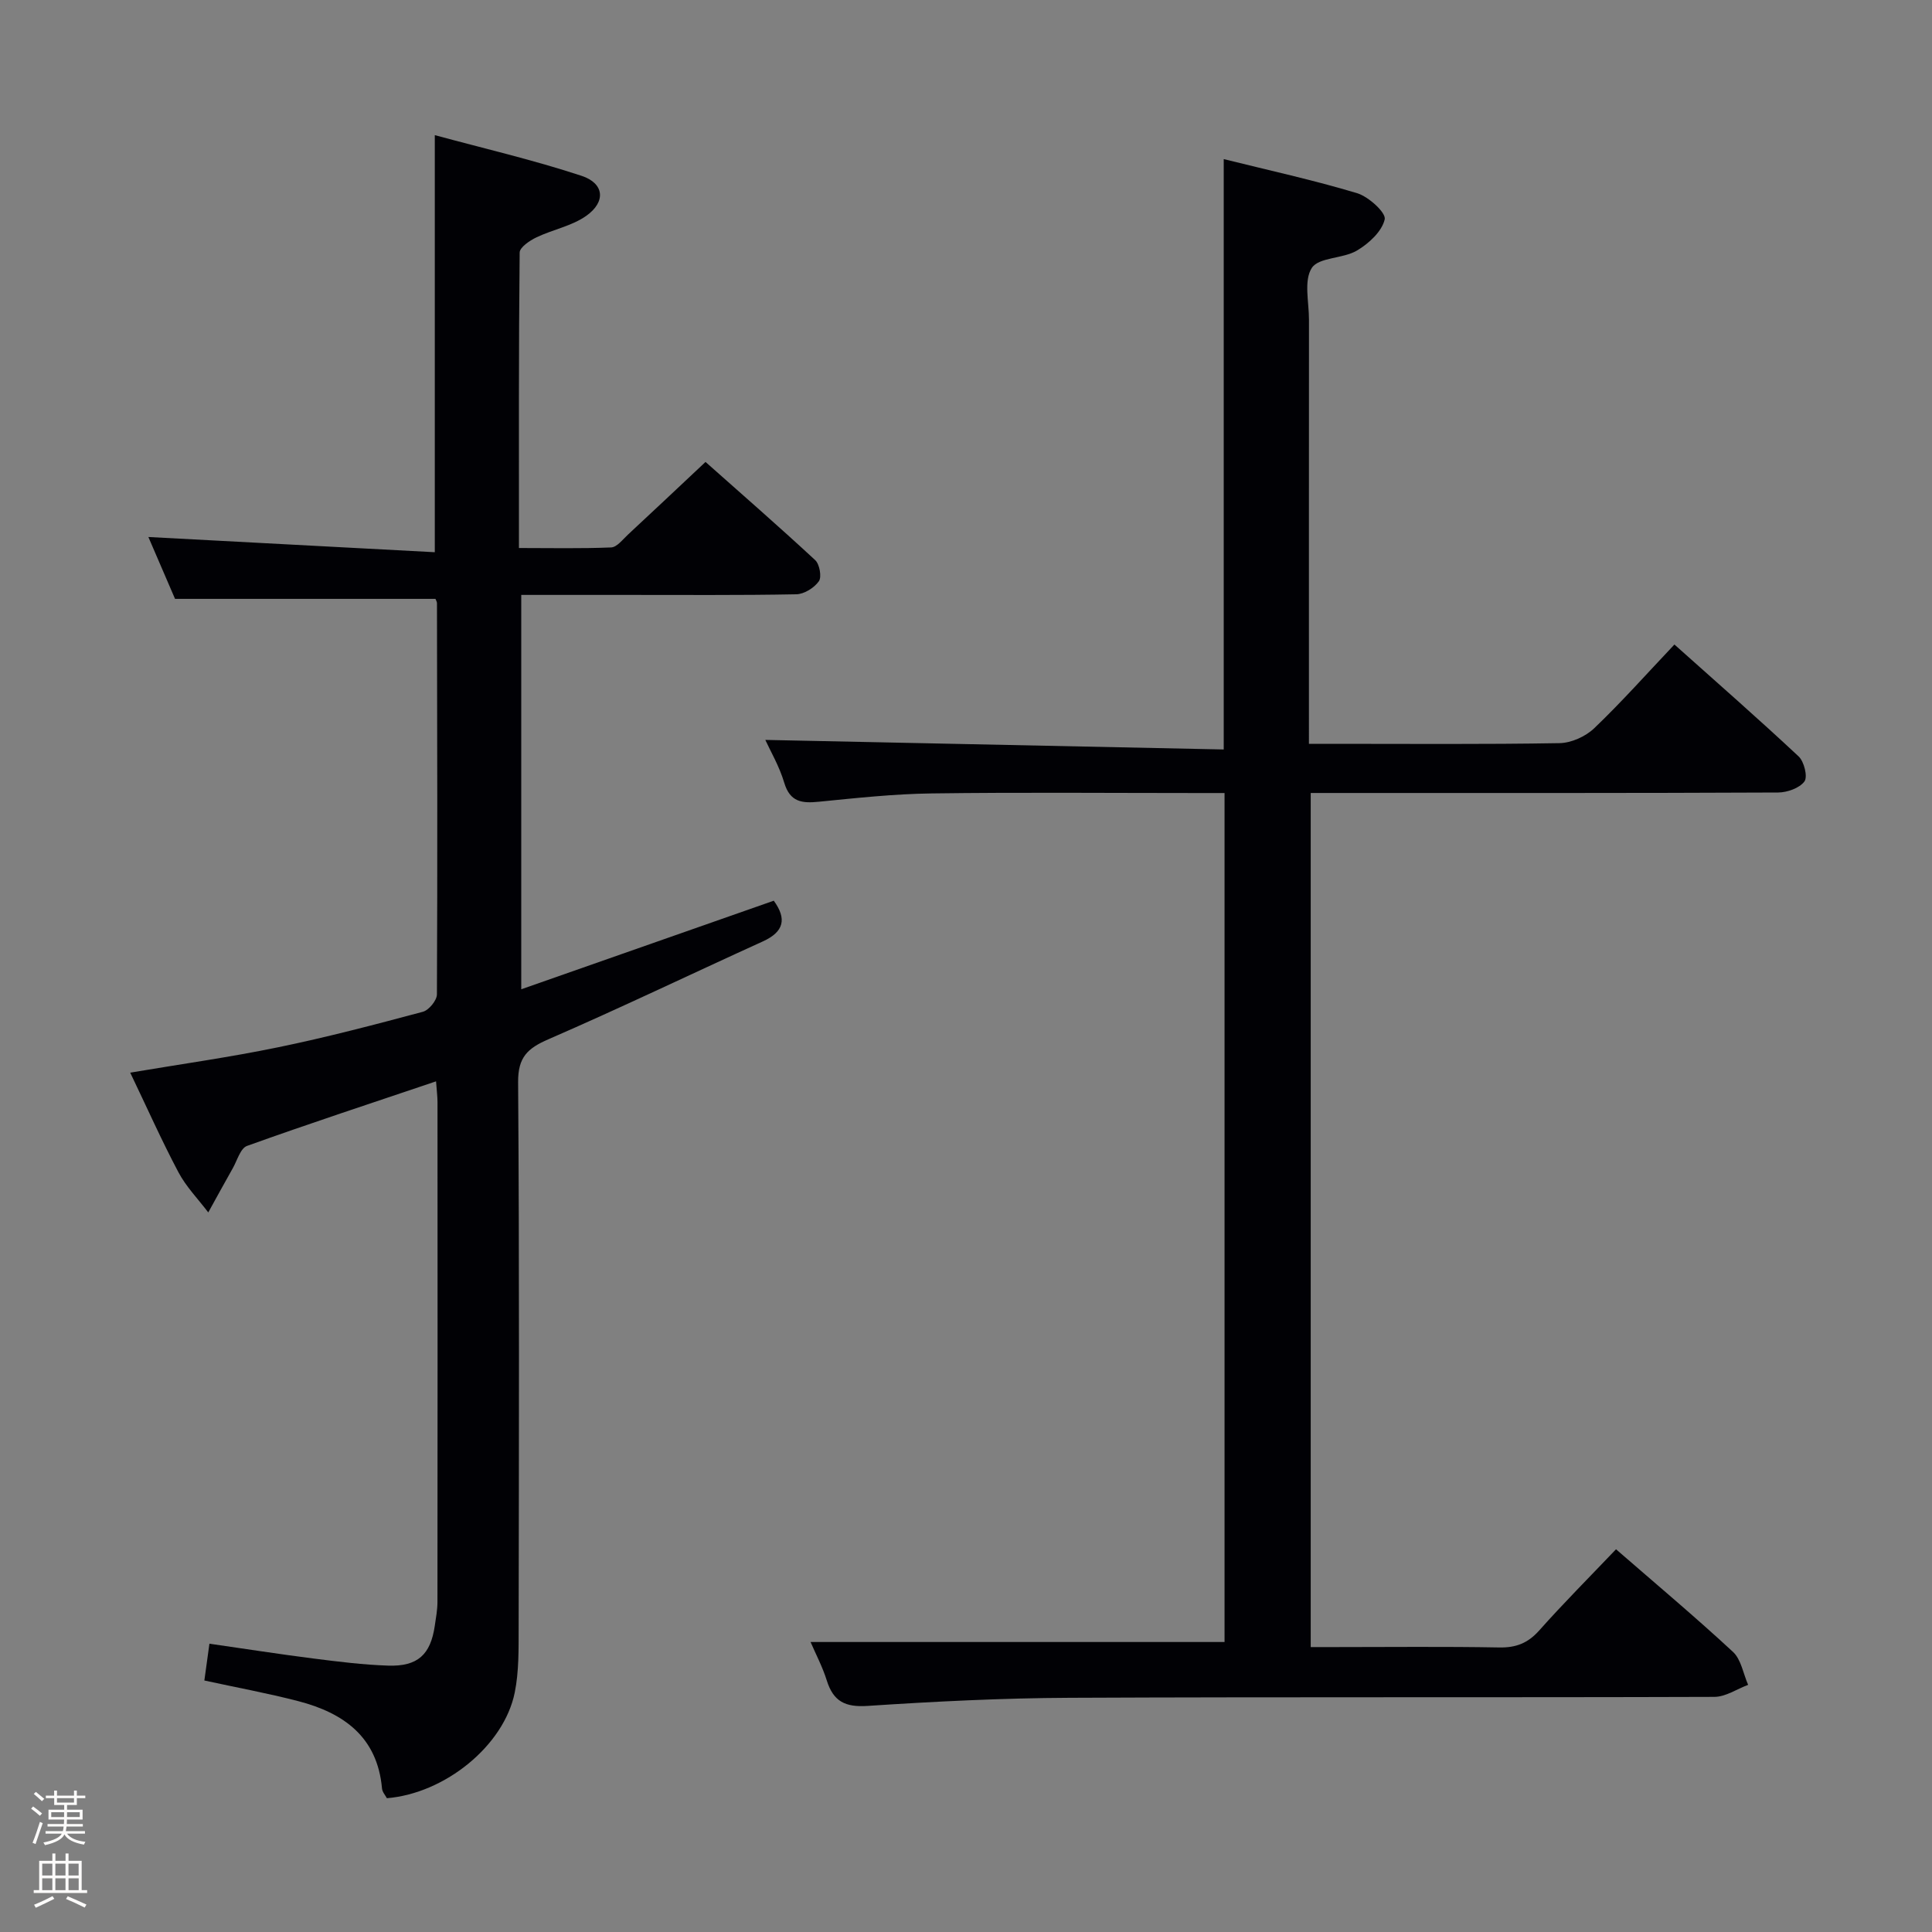 <svg enable-background="new 0 0 400 400" viewBox="0 0 400 400" xmlns="http://www.w3.org/2000/svg"><rect x="0" y="0" width="400" height="400" fill="#808080" stroke="none"/><path d="m6.44 374.46.42-.45c.65.47 1.27.95 1.85 1.44l-.45.49c-.65-.56-1.25-1.06-1.82-1.48m.93 7.33-.63-.26c.55-1.36 1.05-2.8 1.52-4.33.19.1.38.19.59.27-.46 1.29-.95 2.73-1.48 4.32m-.38-10.38.44-.42c.43.34 1.01.82 1.74 1.44l-.49.49c-.53-.51-1.09-1.01-1.69-1.51m2.5.35h1.72v-1.04h.59v1.04h3.52v-1.04h.59v1.04h1.75v.53h-1.75v1.42h-2.03v.97h3.22v2.03h-3.24c0 .35-.01.66-.03.93h3.32v.53h-3.37c-.03.27-.08.58-.15.94h3.96v.53h-3.71c.67.92 1.93 1.48 3.79 1.68-.13.24-.23.44-.29.59-2.13-.38-3.48-1.08-4.04-2.12-.43.97-1.77 1.72-4.03 2.23-.09-.19-.2-.37-.33-.55 2.1-.42 3.37-1.03 3.81-1.83h-3.36v-.53h3.58c.08-.29.13-.61.16-.94h-3.33v-.53h3.39c.02-.27.04-.58.04-.93h-3.23v-2.03h3.25v-.97h-2.07v-1.42h-1.73zm1.12 3.44v1h2.65c.01-.3.02-.44.01-.4v-.25-.35zm1.19-2h3.52v-.91h-3.52zm4.71 2h-2.63v.59c0 .15-.01.28-.01.4h2.64z" fill="#fcfbfa"/><path d="m13.56 383.74h.63v1.52h2.72v6.07h1.13v.6h-11.06v-.6h1.13v-6.07h2.73v-1.52h.63v1.52h2.1v-1.52zm-2.69 8.83.38.56c-1.24.63-2.53 1.25-3.85 1.85-.1-.21-.21-.42-.34-.63 1.36-.55 2.63-1.15 3.81-1.78m-2.13-4.27h2.1v-2.45h-2.1zm0 3.04h2.1v-2.46h-2.1zm2.72-3.04h2.1v-2.45h-2.1zm0 3.04h2.1v-2.46h-2.1zm6.07 3.6c-1.41-.71-2.7-1.3-3.86-1.78l.35-.56c1.45.62 2.75 1.19 3.88 1.72zm-1.25-9.09h-2.1v2.45h2.1zm-2.09 5.49h2.1v-2.46h-2.1z" fill="#fcfbfa"/><g fill="#010105"><path d="m253.36 32.94c9.33 2.32 18.58 4.34 27.62 7.06 2.38.72 6.02 4.05 5.71 5.41-.57 2.51-3.3 5.02-5.76 6.47-2.89 1.71-7.9 1.36-9.34 3.6-1.69 2.62-.57 7.08-.58 10.74-.02 28.99-.01 57.98-.01 87.78h4.88c15.66 0 31.33.13 46.99-.14 2.45-.04 5.4-1.37 7.19-3.08 5.64-5.39 10.84-11.24 16.61-17.34 8.74 7.81 17.36 15.35 25.72 23.17 1.14 1.07 1.91 4.21 1.2 5.18-1.02 1.38-3.56 2.28-5.45 2.29-30.16.14-60.32.1-90.48.1-1.97 0-3.95 0-6.29 0v176.83h5.06c11.33 0 22.66-.13 33.99.08 3.46.06 5.9-.89 8.23-3.49 5.07-5.7 10.47-11.11 15.93-16.84 8.26 7.18 16.42 14.02 24.22 21.25 1.69 1.57 2.12 4.51 3.13 6.82-2.33.87-4.65 2.48-6.98 2.49-44.49.15-88.98-.01-133.48.19-13.95.06-27.91.76-41.83 1.68-4.63.31-7.1-.91-8.46-5.26-.88-2.81-2.28-5.46-3.36-7.97h85.71c0-58.07 0-116.63 0-175.77-2.08 0-3.86 0-5.64 0-18.33 0-36.66-.17-54.99.08-7.79.1-15.59.95-23.36 1.72-3.49.35-5.97.09-7.17-3.93-1.02-3.43-2.89-6.61-3.92-8.87 31.54.66 63.21 1.32 94.91 1.98 0-41.36 0-81.44 0-122.23z"/><path d="m90.28 223.88c-13.48 4.55-26.37 8.78-39.14 13.37-1.36.49-2.03 3-2.94 4.61-1.72 3.04-3.39 6.1-5.08 9.16-2.09-2.76-4.59-5.31-6.19-8.34-3.49-6.59-6.53-13.43-9.97-20.6 10.43-1.76 20.59-3.18 30.61-5.25 10.07-2.07 20.03-4.69 29.97-7.35 1.25-.33 2.92-2.36 2.92-3.61.13-26.99.06-53.99.01-80.98 0-.31-.21-.62-.31-.9-17.71 0-35.4 0-53.92 0-1.66-3.86-3.73-8.66-5.52-12.81 19.74 1.05 39.38 2.09 59.3 3.15 0-29.23 0-57.25 0-86.35 10.11 2.74 20.39 5.13 30.38 8.42 4.73 1.56 5.08 5.38.99 8.28-2.99 2.12-6.95 2.84-10.34 4.47-1.39.66-3.45 2.06-3.46 3.14-.21 20.14-.15 40.28-.15 61.17 6.6 0 12.85.14 19.09-.12 1.2-.05 2.39-1.64 3.48-2.65 5.24-4.86 10.43-9.77 16.06-15.05 7.21 6.41 15.07 13.25 22.71 20.33.91.85 1.38 3.49.76 4.37-.96 1.36-3.04 2.67-4.67 2.7-11.83.23-23.66.12-35.49.13-6.99 0-13.98 0-21.46 0v81.65c17.64-6.19 34.93-12.25 52.28-18.34 2.74 3.77 2.11 6.44-2.26 8.43-14.81 6.73-29.48 13.78-44.4 20.26-4.33 1.88-6.3 3.72-6.27 8.86.27 37.66.17 75.32.11 112.98-.01 4.48.07 9.07-.81 13.42-2.23 10.98-14.41 20.87-26.47 21.87-.32-.6-.95-1.29-1.01-2.02-.95-10.66-7.93-15.63-17.31-18.07-6.4-1.66-12.91-2.85-19.47-4.28.34-2.46.65-4.69 1.05-7.62 7.32 1.05 14.46 2.17 21.63 3.08 5.11.65 10.24 1.29 15.38 1.46 6.13.2 8.78-2.29 9.65-8.26.24-1.64.55-3.3.55-4.94.03-34.49.03-68.99.01-103.48 0-1.15-.16-2.3-.3-4.29z"/></g></svg>